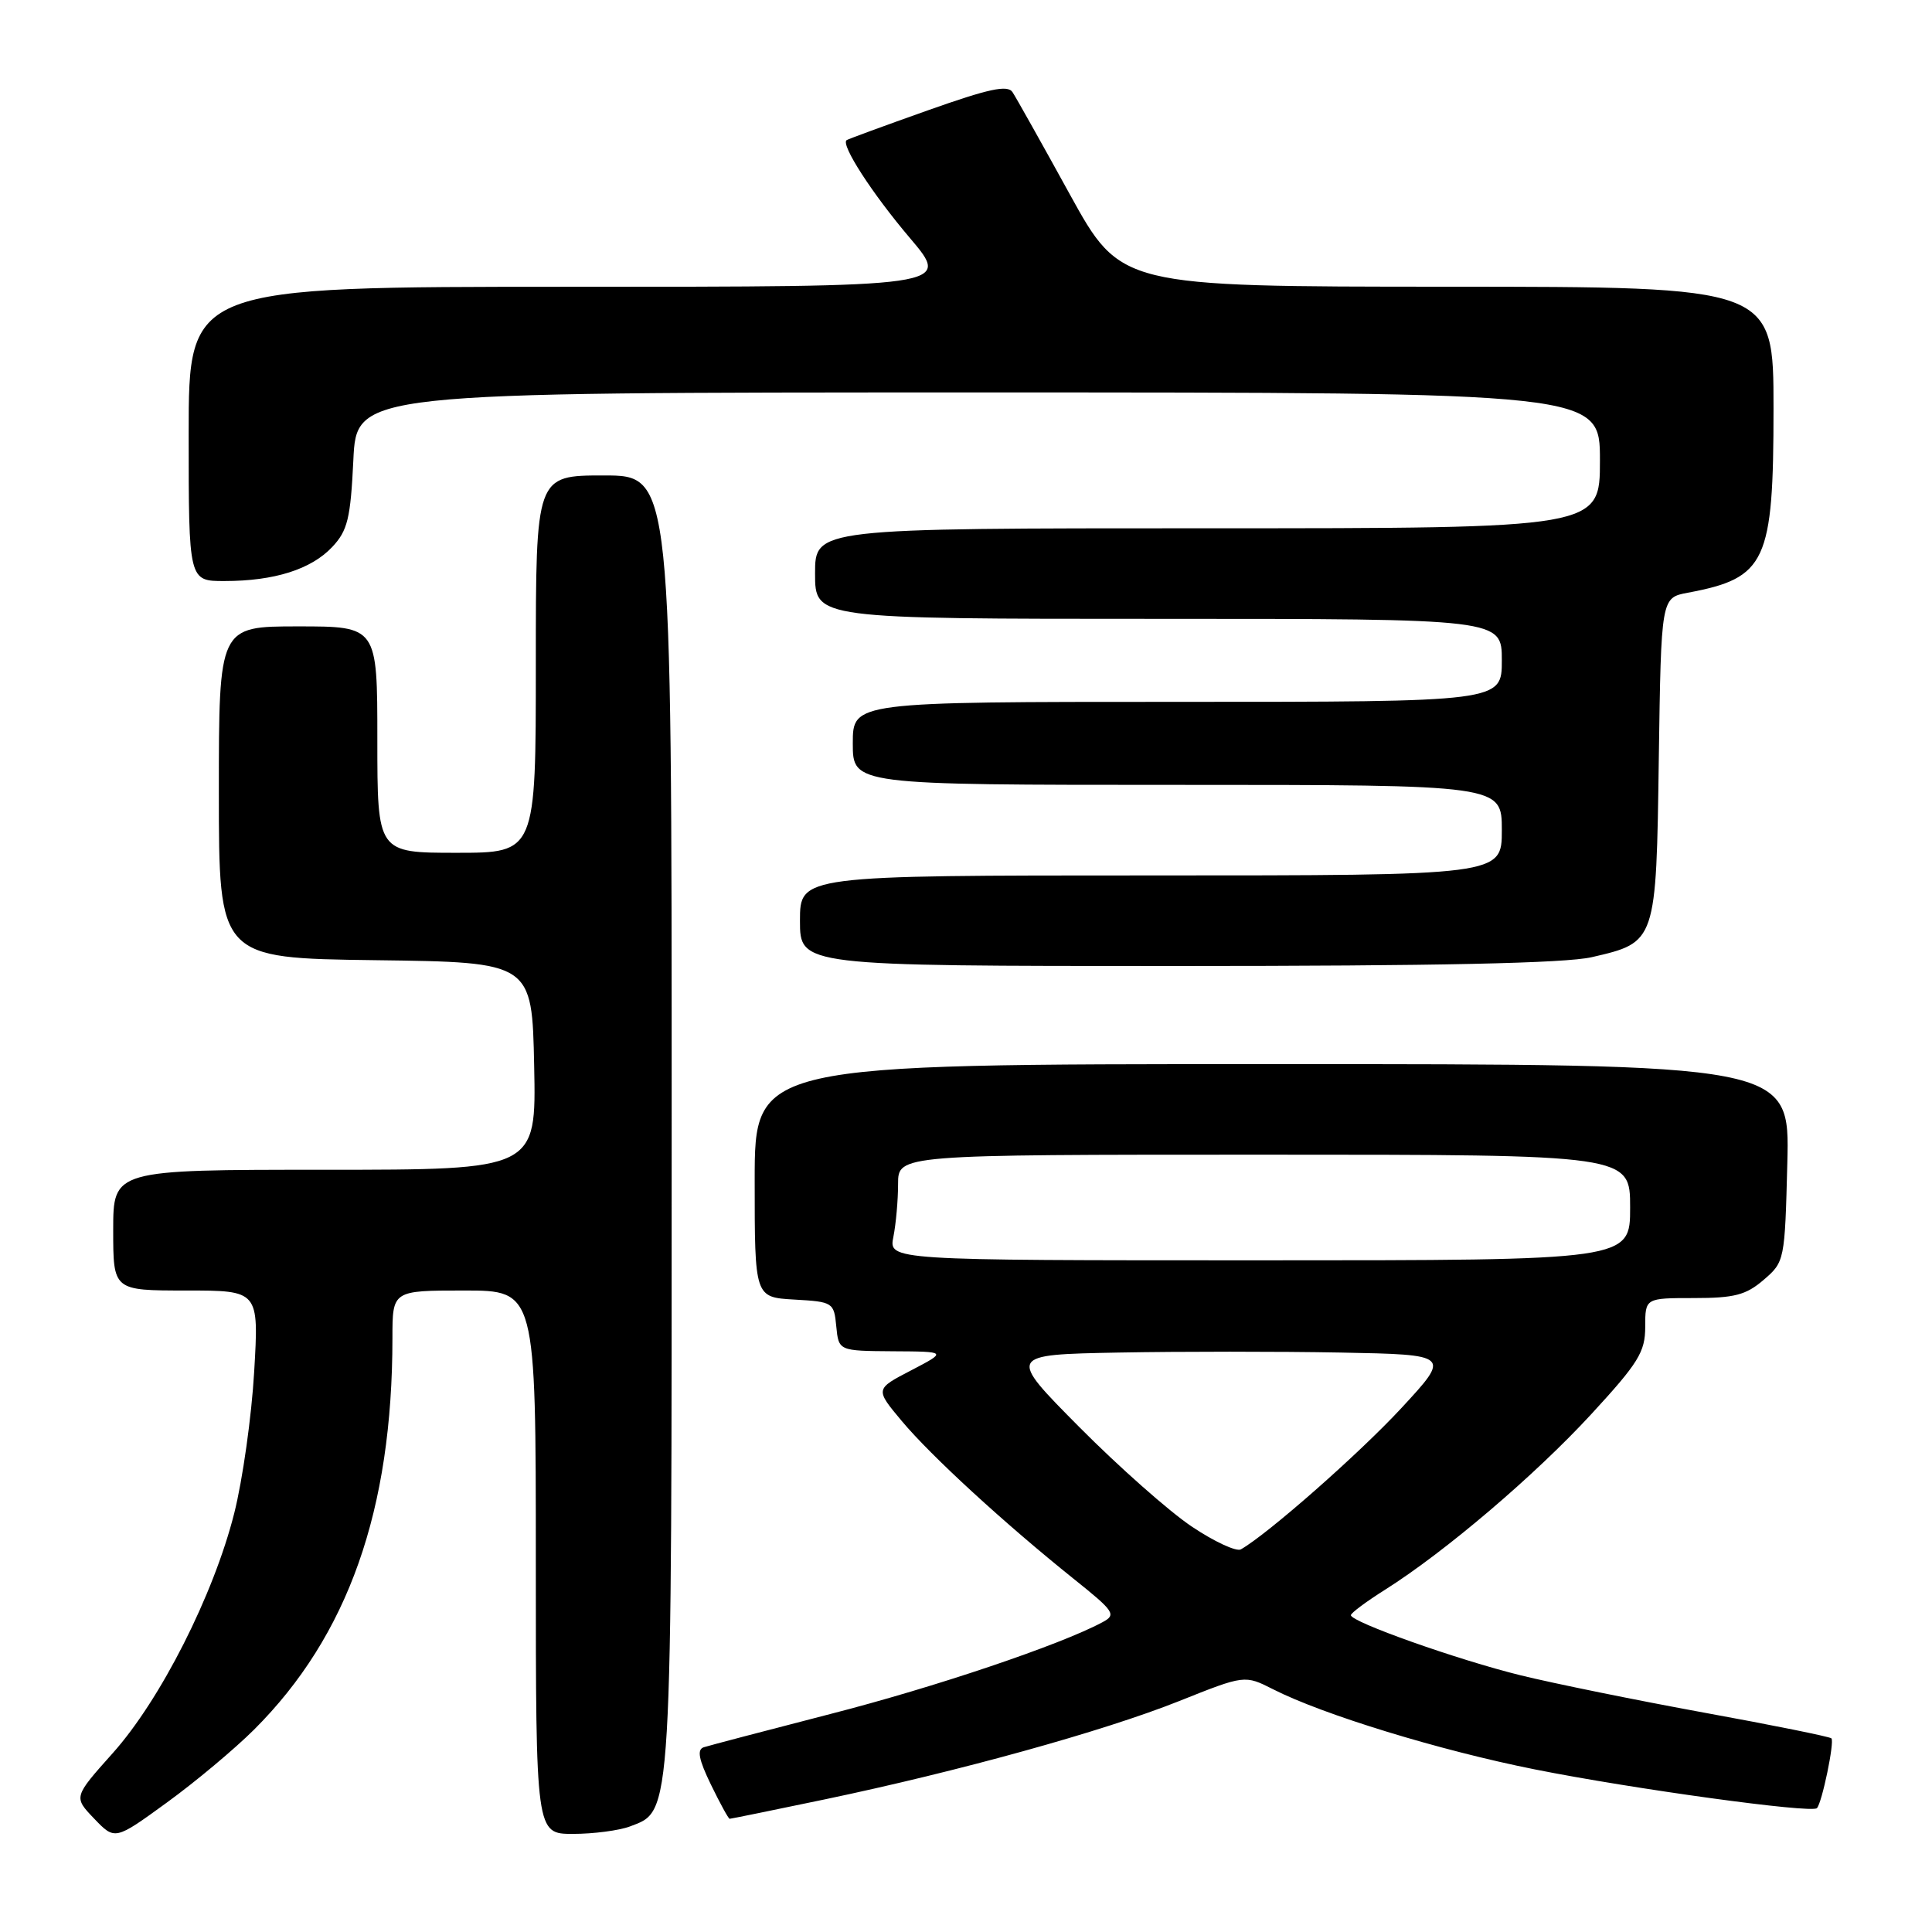 <?xml version="1.0" encoding="UTF-8" standalone="no"?>
<!DOCTYPE svg PUBLIC "-//W3C//DTD SVG 1.1//EN" "http://www.w3.org/Graphics/SVG/1.1/DTD/svg11.dtd" >
<svg xmlns="http://www.w3.org/2000/svg" xmlns:xlink="http://www.w3.org/1999/xlink" version="1.1" viewBox="0 0 256 256">
 <g >
 <path fill="currentColor"
d=" M 33.68 229.17 C 46.13 216.74 52.00 200.11 52.00 177.28 C 52.00 171.00 52.00 171.00 61.50 171.00 C 71.00 171.00 71.00 171.00 71.00 207.00 C 71.00 243.00 71.00 243.00 75.93 243.00 C 78.65 243.00 82.05 242.55 83.48 242.01 C 89.11 239.87 89.00 241.67 89.00 148.53 C 89.00 63.00 89.00 63.00 80.00 63.00 C 71.00 63.00 71.00 63.00 71.00 88.00 C 71.00 113.00 71.00 113.00 60.50 113.00 C 50.00 113.00 50.00 113.00 50.00 98.00 C 50.00 83.00 50.00 83.00 39.50 83.00 C 29.00 83.00 29.00 83.00 29.00 104.98 C 29.00 126.96 29.00 126.96 49.75 127.23 C 70.50 127.50 70.50 127.50 70.78 141.25 C 71.06 155.00 71.06 155.00 43.03 155.00 C 15.00 155.00 15.00 155.00 15.00 163.00 C 15.00 171.00 15.00 171.00 24.65 171.00 C 34.31 171.00 34.31 171.00 33.68 181.75 C 33.34 187.66 32.15 196.10 31.04 200.50 C 28.31 211.33 21.26 225.24 14.93 232.31 C 9.74 238.12 9.74 238.12 12.48 240.98 C 15.23 243.85 15.23 243.85 22.12 238.84 C 25.91 236.09 31.11 231.73 33.68 229.17 Z  M 109.23 238.44 C 127.09 234.70 146.24 229.39 156.22 225.41 C 164.93 221.93 164.93 221.93 168.72 223.85 C 175.33 227.21 190.80 231.95 203.35 234.45 C 216.37 237.05 240.04 240.30 240.75 239.59 C 241.42 238.91 243.11 230.78 242.67 230.34 C 242.45 230.12 234.90 228.59 225.89 226.95 C 216.87 225.30 205.90 223.07 201.50 221.99 C 193.17 219.94 179.00 214.92 179.00 214.02 C 179.00 213.73 181.06 212.20 183.57 210.62 C 191.50 205.61 203.38 195.49 210.82 187.42 C 217.11 180.59 218.00 179.15 218.00 175.81 C 218.00 172.00 218.00 172.00 224.44 172.00 C 229.81 172.00 231.36 171.60 233.69 169.59 C 236.47 167.21 236.50 167.02 236.83 154.09 C 237.16 141.00 237.16 141.00 168.58 141.00 C 100.00 141.00 100.00 141.00 100.00 156.45 C 100.00 171.90 100.00 171.90 105.25 172.20 C 110.37 172.49 110.51 172.58 110.81 175.75 C 111.13 179.00 111.13 179.00 118.31 179.05 C 125.50 179.09 125.50 179.09 120.73 181.58 C 115.95 184.06 115.95 184.06 119.48 188.28 C 123.34 192.90 133.08 201.84 142.25 209.19 C 147.70 213.55 147.96 213.95 146.07 214.96 C 140.46 217.97 123.85 223.57 110.00 227.12 C 101.47 229.32 93.94 231.30 93.25 231.52 C 92.33 231.83 92.58 233.13 94.20 236.47 C 95.41 238.96 96.53 241.00 96.68 241.00 C 96.84 241.00 102.49 239.85 109.23 238.44 Z  M 210.92 126.83 C 219.47 124.86 219.46 124.90 219.80 100.50 C 220.11 79.20 220.11 79.20 223.64 78.54 C 234.03 76.59 235.00 74.51 235.00 54.10 C 235.00 38.00 235.00 38.00 191.75 37.99 C 148.50 37.98 148.50 37.98 141.75 25.74 C 138.05 19.01 134.63 12.92 134.17 12.22 C 133.52 11.21 131.05 11.75 122.92 14.63 C 117.19 16.66 112.35 18.44 112.18 18.57 C 111.38 19.17 115.56 25.64 120.57 31.54 C 126.05 38.00 126.05 38.00 75.53 38.00 C 25.00 38.00 25.00 38.00 25.00 57.50 C 25.00 77.00 25.00 77.00 29.75 76.99 C 36.36 76.99 41.23 75.44 44.02 72.48 C 46.06 70.31 46.45 68.71 46.82 60.98 C 47.24 52.00 47.24 52.00 129.62 52.00 C 212.00 52.00 212.00 52.00 212.00 61.00 C 212.00 70.00 212.00 70.00 160.00 70.00 C 108.00 70.00 108.00 70.00 108.00 76.00 C 108.00 82.00 108.00 82.00 153.50 82.00 C 199.00 82.00 199.00 82.00 199.00 87.50 C 199.00 93.00 199.00 93.00 156.00 93.00 C 113.00 93.00 113.00 93.00 113.00 98.50 C 113.00 104.00 113.00 104.00 156.00 104.00 C 199.00 104.00 199.00 104.00 199.00 110.00 C 199.00 116.00 199.00 116.00 152.50 116.00 C 106.00 116.00 106.00 116.00 106.00 122.00 C 106.00 128.00 106.00 128.00 155.92 128.00 C 190.53 128.00 207.40 127.64 210.92 126.83 Z  M 157.92 202.28 C 154.94 200.29 148.22 194.34 143.00 189.08 C 133.50 179.50 133.50 179.50 148.25 179.22 C 156.36 179.07 169.58 179.07 177.62 179.22 C 192.24 179.50 192.24 179.50 185.67 186.60 C 180.06 192.65 167.99 203.27 164.42 205.30 C 163.82 205.63 160.90 204.28 157.92 202.28 Z  M 118.38 163.88 C 118.72 162.16 119.00 159.01 119.00 156.88 C 119.00 153.00 119.00 153.00 167.50 153.00 C 216.00 153.00 216.00 153.00 216.00 160.00 C 216.00 167.00 216.00 167.00 166.88 167.00 C 117.75 167.00 117.75 167.00 118.38 163.88 Z "/>
</g>
</svg>